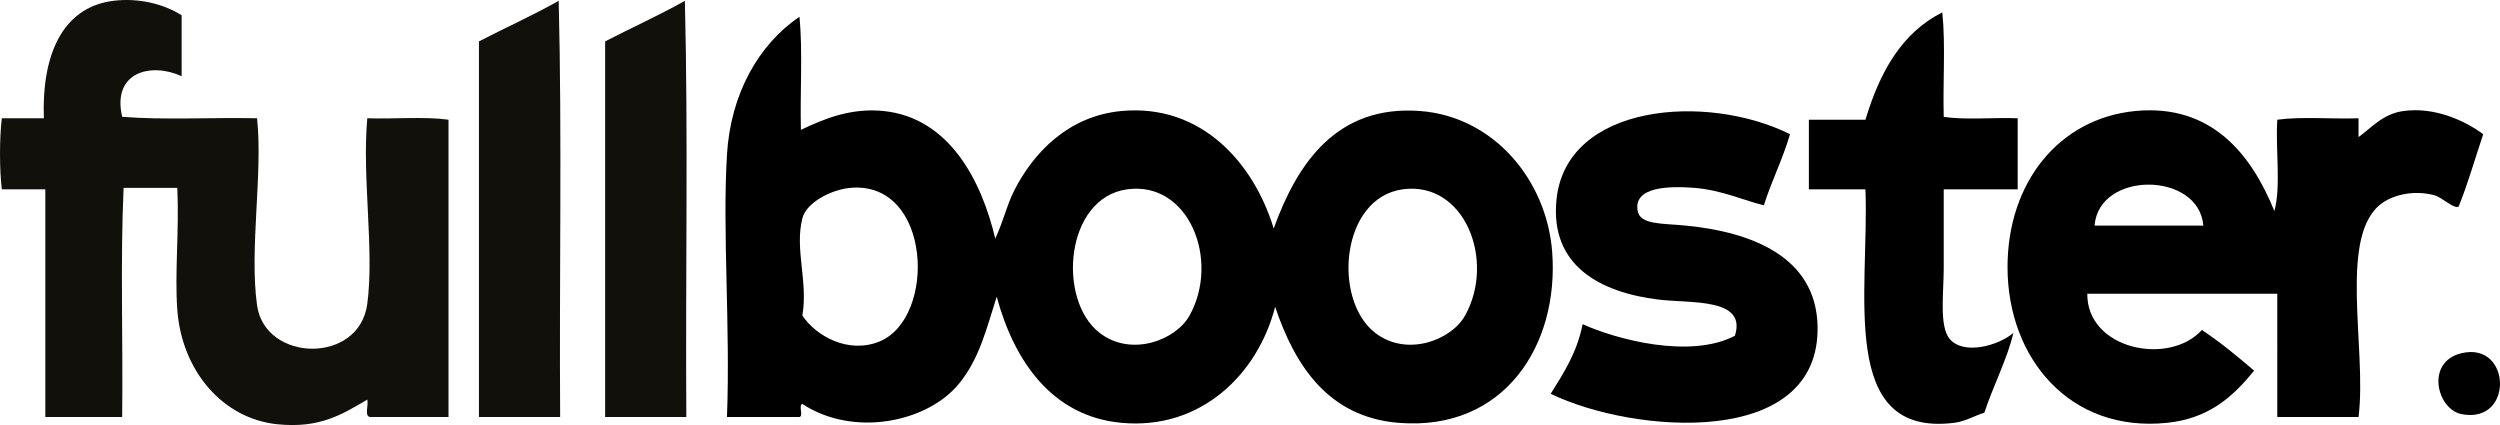 <?xml version="1.0" encoding="utf-8"?>
<!-- Generator: Adobe Illustrator 17.0.1, SVG Export Plug-In . SVG Version: 6.00 Build 0)  -->
<!DOCTYPE svg PUBLIC "-//W3C//DTD SVG 1.1//EN" "http://www.w3.org/Graphics/SVG/1.1/DTD/svg11.dtd">
<svg version="1.1" id="Calque_1" xmlns="http://www.w3.org/2000/svg" xmlns:xlink="http://www.w3.org/1999/xlink" x="0px" y="0px"
	 width="135.659px" height="23.066px" viewBox="0 0 135.659 23.066" enable-background="new 0 0 135.659 23.066"
	 xml:space="preserve">
<g>
	<path fill-rule="evenodd" clip-rule="evenodd" fill="#12100B" d="M9.856,0.83v3.305C8.167,3.363,6.066,3.927,6.63,6.338
		c2.282,0.184,4.906,0.026,7.319,0.079c0.322,3.01-0.426,7.117,0,10.152c0.433,3.088,5.545,3.214,5.981-0.079
		c0.388-2.925-0.29-6.847,0-10.073c1.444,0.051,3.094-0.103,4.407,0.078v16.133h-4.249c-0.336-0.031-0.075-0.659-0.158-0.944
		c-1.356,0.794-2.565,1.575-4.879,1.338c-2.966-0.304-5.188-2.894-5.43-6.217c-0.147-2.019,0.108-4.257,0-6.611H6.708
		c-0.184,3.988-0.026,8.316-0.079,12.434H2.459V10.273H0.098c-0.13-1.106-0.13-2.75,0-3.856H2.38
		C2.259,3.125,3.302,0.396,6.158,0.043C7.513-0.125,8.892,0.212,9.856,0.83"/>
	<path fill-rule="evenodd" clip-rule="evenodd" fill="#12100B" d="M30.396,22.629h-4.407V2.246c1.434-0.743,2.938-1.416,4.328-2.203
		C30.501,7.414,30.344,15.126,30.396,22.629"/>
	<path fill-rule="evenodd" clip-rule="evenodd" fill="#12100B" d="M37.243,22.629h-4.407V2.246c1.434-0.743,2.938-1.416,4.328-2.203
		C37.348,7.414,37.191,15.126,37.243,22.629"/>
	<path fill-rule="evenodd" clip-rule="evenodd" d="M105.474,6.339c1.181,0.184,2.702,0.026,4.013,0.079v3.856h-4.013v4.25
		c0,1.37-0.254,3.161,0.315,3.856c0.752,0.92,2.67,0.37,3.463-0.315c-0.303,1.35-1.101,2.887-1.574,4.329
		c-0.636,0.205-1.035,0.474-1.653,0.551c-6.32,0.781-4.58-7.124-4.8-12.67h-3.069V6.496h3.069c0.772-2.56,1.952-4.71,4.171-5.823
		C105.579,2.404,105.421,4.476,105.474,6.339"/>
	<path fill-rule="evenodd" clip-rule="evenodd" d="M43.46,7.047c1.306-0.63,2.762-1.2,4.486-1.023
		c3.568,0.366,5.319,3.781,6.06,6.925c0.432-0.919,0.616-1.791,1.023-2.597c1.048-2.08,2.956-4.061,5.824-4.328
		c4.355-0.406,7.189,2.845,8.263,6.374c1.268-3.515,3.405-6.719,7.948-6.374c3.998,0.303,6.863,3.754,7.162,7.634
		c0.39,5.056-2.595,9.758-8.342,9.286c-3.787-0.311-5.612-3.08-6.69-6.296c-0.944,3.675-4.047,6.696-8.341,6.296
		c-3.772-0.351-5.829-3.365-6.768-6.847c-0.553,1.719-0.925,3.351-2.046,4.722c-1.721,2.104-5.725,2.925-8.499,1.101
		c-0.229,0.06,0.071,0.649-0.157,0.708h-3.935c0.188-4.916-0.254-10.047,0-14.244c0.201-3.318,1.738-5.989,3.935-7.476
		C43.565,2.797,43.408,5.027,43.46,7.047 M47.71,18.537c3.138-1.268,2.852-8.751-1.574-8.342c-1.015,0.094-2.376,0.779-2.597,1.653
		c-0.425,1.676,0.318,3.438,0,5.273C44.274,18.234,46.032,19.215,47.71,18.537 M59.671,18.064c1.719,1.326,4.137,0.394,4.88-0.944
		c1.656-2.984-0.02-7.305-3.384-6.847C57.796,10.733,57.347,16.271,59.671,18.064 M74.624,18.064
		c1.719,1.326,4.136,0.394,4.879-0.944c1.656-2.984-0.02-7.305-3.384-6.847C72.748,10.733,72.3,16.271,74.624,18.064"/>
	<path fill-rule="evenodd" clip-rule="evenodd" d="M97.132,7.283c-0.396,1.362-0.997,2.519-1.417,3.856
		c-0.987-0.224-2.281-0.829-3.778-0.945c-1.331-0.103-3.325-0.083-3.069,1.259c0.142,0.745,1.308,0.662,2.597,0.787
		c3.56,0.344,7.065,1.676,7.162,5.43c0.175,6.717-10.018,5.865-14.48,3.699c0.704-1.132,1.431-2.241,1.731-3.778
		c1.821,0.826,5.831,1.9,8.264,0.63c0.663-2.08-2.406-1.747-4.171-1.967c-3.078-0.384-5.881-1.795-5.509-5.43
		C84.995,5.614,92.638,5.037,97.132,7.283"/>
	<path fill-rule="evenodd" clip-rule="evenodd" d="M123.417,11.454c0.366-1.339,0.054-3.357,0.157-4.958
		c1.314-0.181,2.963-0.027,4.408-0.078V7.44c0.703-0.511,1.328-1.264,2.439-1.416c1.707-0.235,3.351,0.533,4.328,1.259
		c-0.445,1.312-0.829,2.685-1.338,3.935c-0.304,0.109-0.869-0.508-1.338-0.63c-1.084-0.282-2.136-0.019-2.754,0.394
		c-2.505,1.671-0.863,7.942-1.337,11.647h-4.408V15.94h-10.309c-0.031,3.009,4.419,3.945,6.217,1.967
		c1.013,0.666,1.925,1.432,2.833,2.204c-1.204,1.495-2.522,2.606-4.722,2.833c-5.276,0.545-8.644-3.506-8.657-8.42
		c-0.012-4.63,2.808-8.098,6.925-8.499C119.989,5.621,122.166,8.365,123.417,11.454 M113.659,12.241h5.902
		C119.319,9.299,113.891,9.257,113.659,12.241"/>
	<path fill-rule="evenodd" clip-rule="evenodd" d="M133.569,19.166c2.716-0.648,2.857,3.868,0,3.305
		C132.236,22.209,131.595,19.637,133.569,19.166"/>
</g>
</svg>
